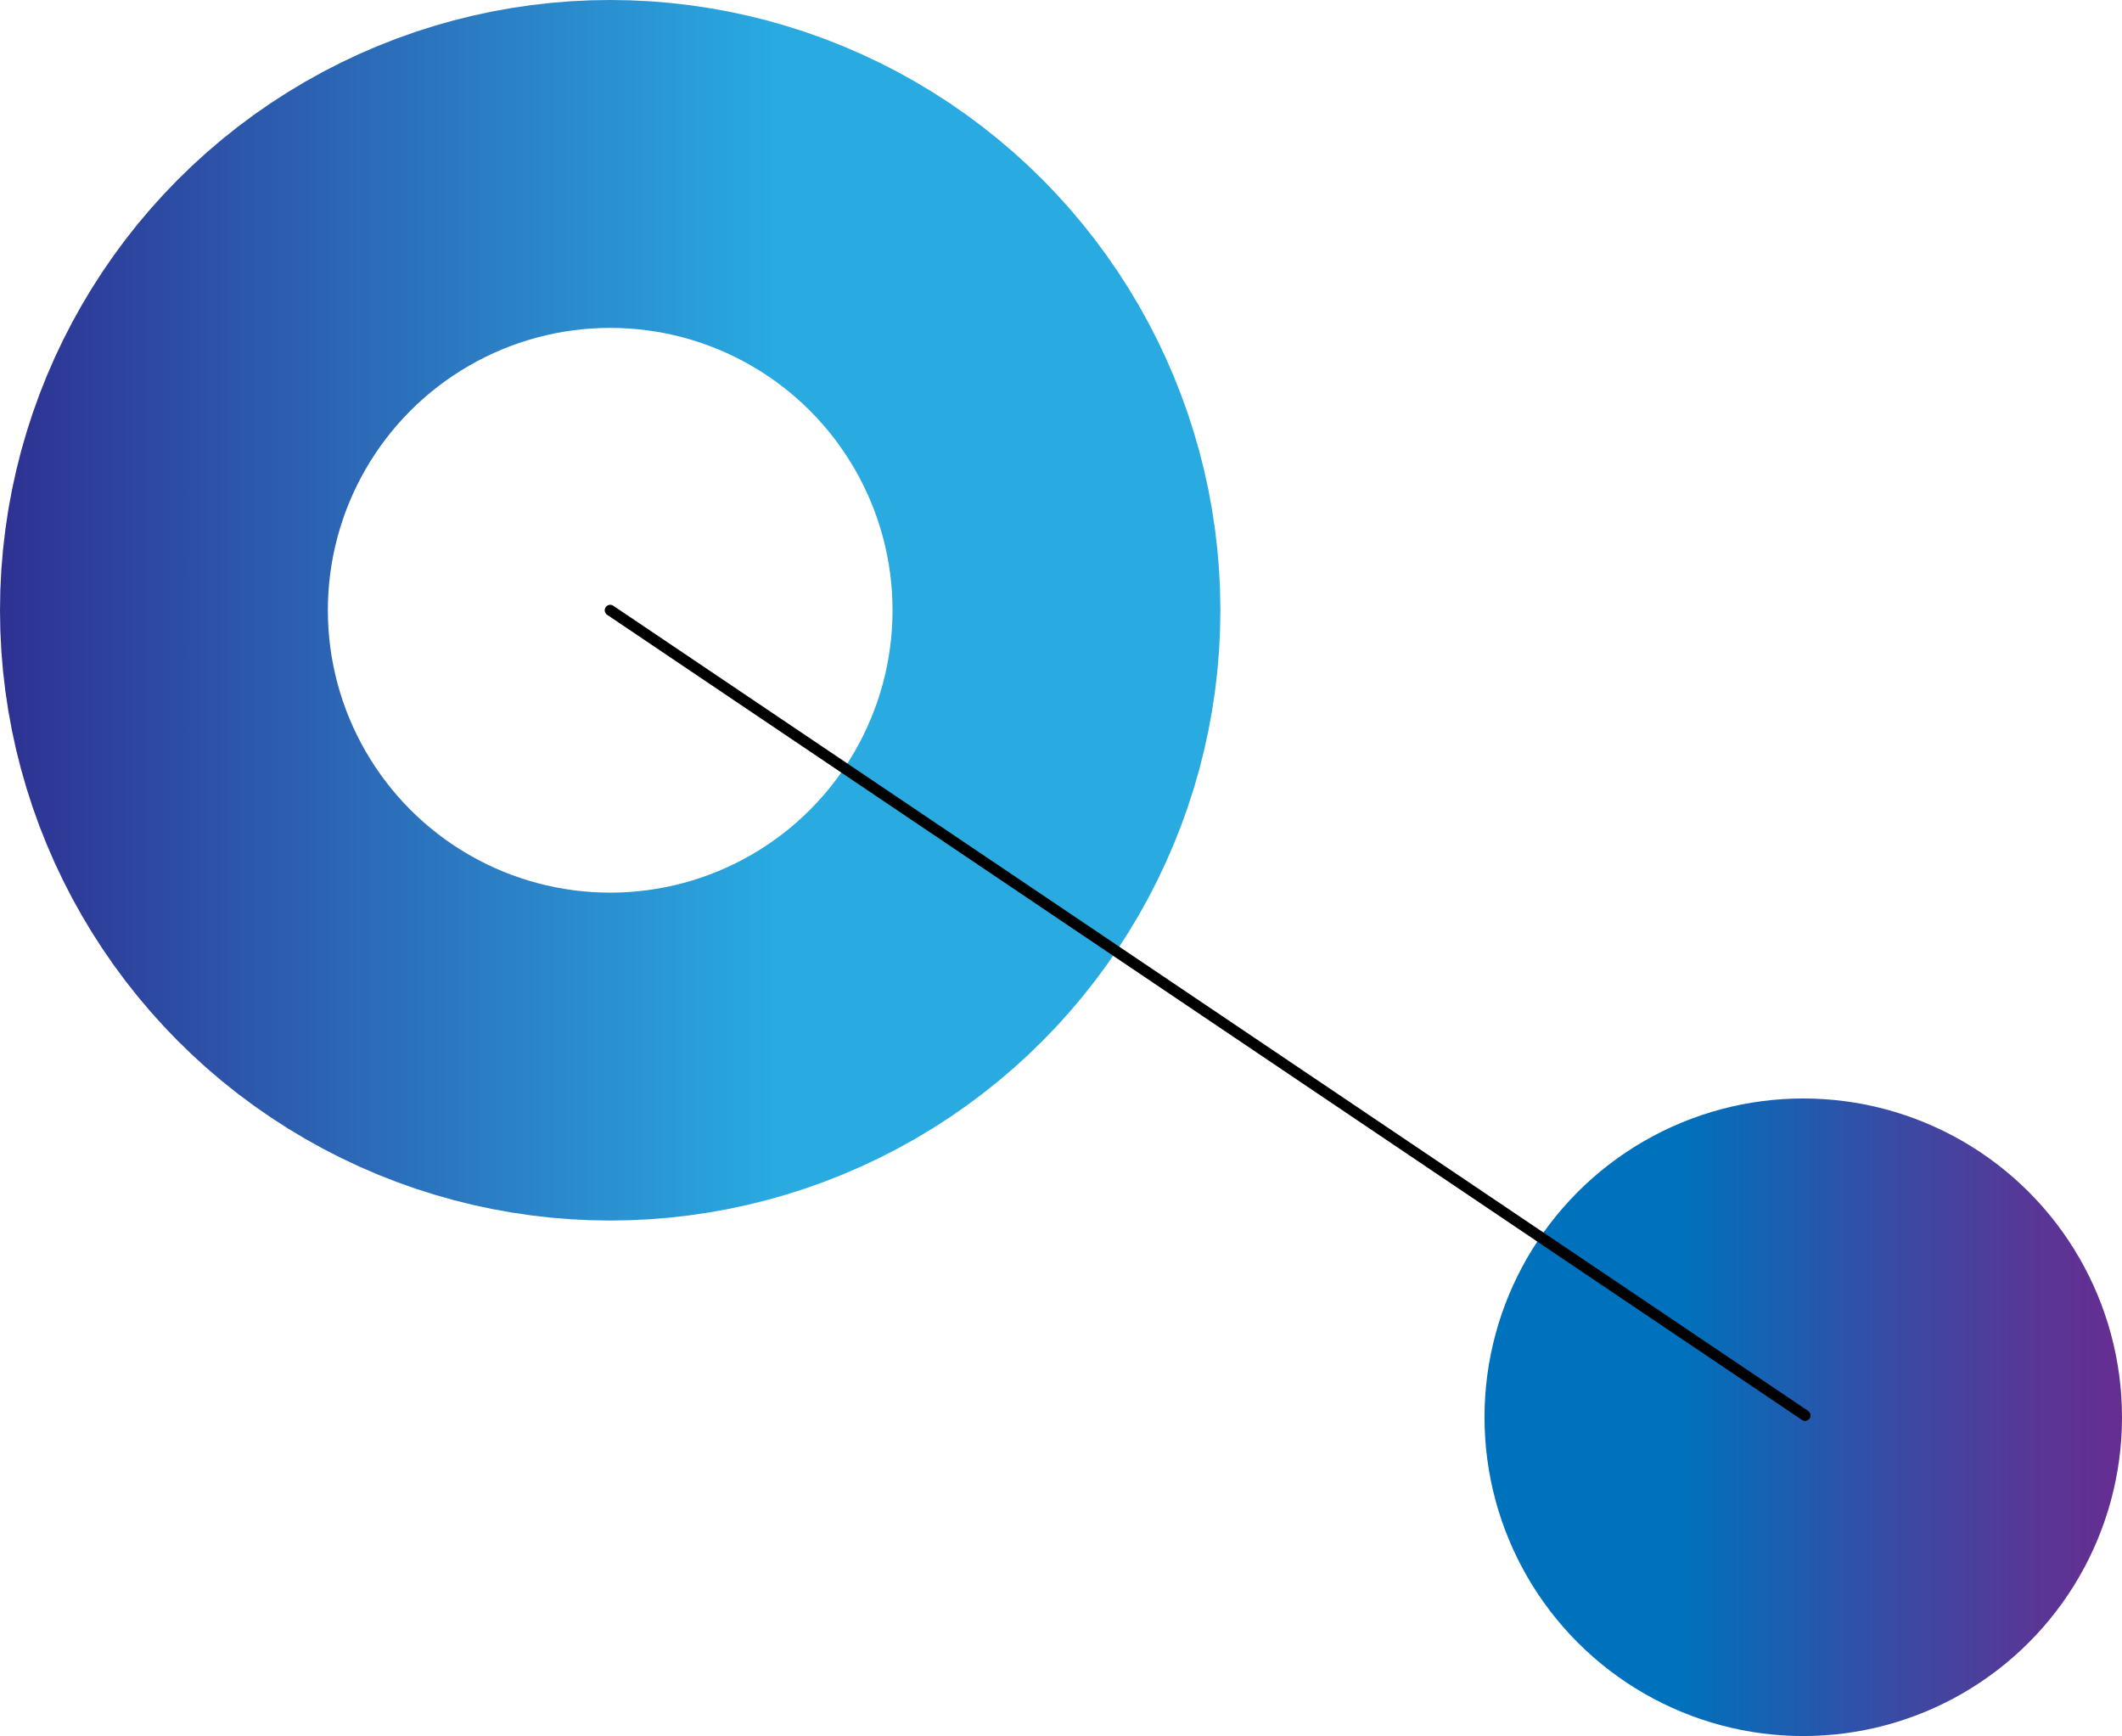 <svg xmlns="http://www.w3.org/2000/svg" xmlns:xlink="http://www.w3.org/1999/xlink" viewBox="0 0 894.61 731.82"><defs><style>.cls-1{fill:url(#linear-gradient);}.cls-2,.cls-3{fill:none;stroke-miterlimit:10;}.cls-2{stroke-width:138.22px;stroke:url(#linear-gradient-2);}.cls-3{stroke:#000;stroke-linecap:round;stroke-width:4.61px;}</style><linearGradient id="linear-gradient" x1="625.84" y1="597.43" x2="894.61" y2="597.43" gradientUnits="userSpaceOnUse"><stop offset="0.01" stop-color="#0071bc"/><stop offset="0.26" stop-color="#0071bc"/><stop offset="0.3" stop-color="#0071bc"/><stop offset="0.31" stop-color="#0071bc"/><stop offset="0.63" stop-color="#374ca5"/><stop offset="0.87" stop-color="#593696"/><stop offset="1" stop-color="#662d91"/></linearGradient><linearGradient id="linear-gradient-2" x1="514.5" y1="257.25" x2="0" y2="257.25" gradientUnits="userSpaceOnUse"><stop offset="0.36" stop-color="#29abe2"/><stop offset="1" stop-color="#2e3192"/></linearGradient></defs><title>Asset 1</title><g id="Layer_2" data-name="Layer 2"><g id="Layer_1-2" data-name="Layer 1"><circle class="cls-1" cx="760.23" cy="597.43" r="134.38"/><circle class="cls-2" cx="257.25" cy="257.25" r="188.14"/><line class="cls-3" x1="257.25" y1="257.25" x2="761" y2="596.66"/></g></g></svg>